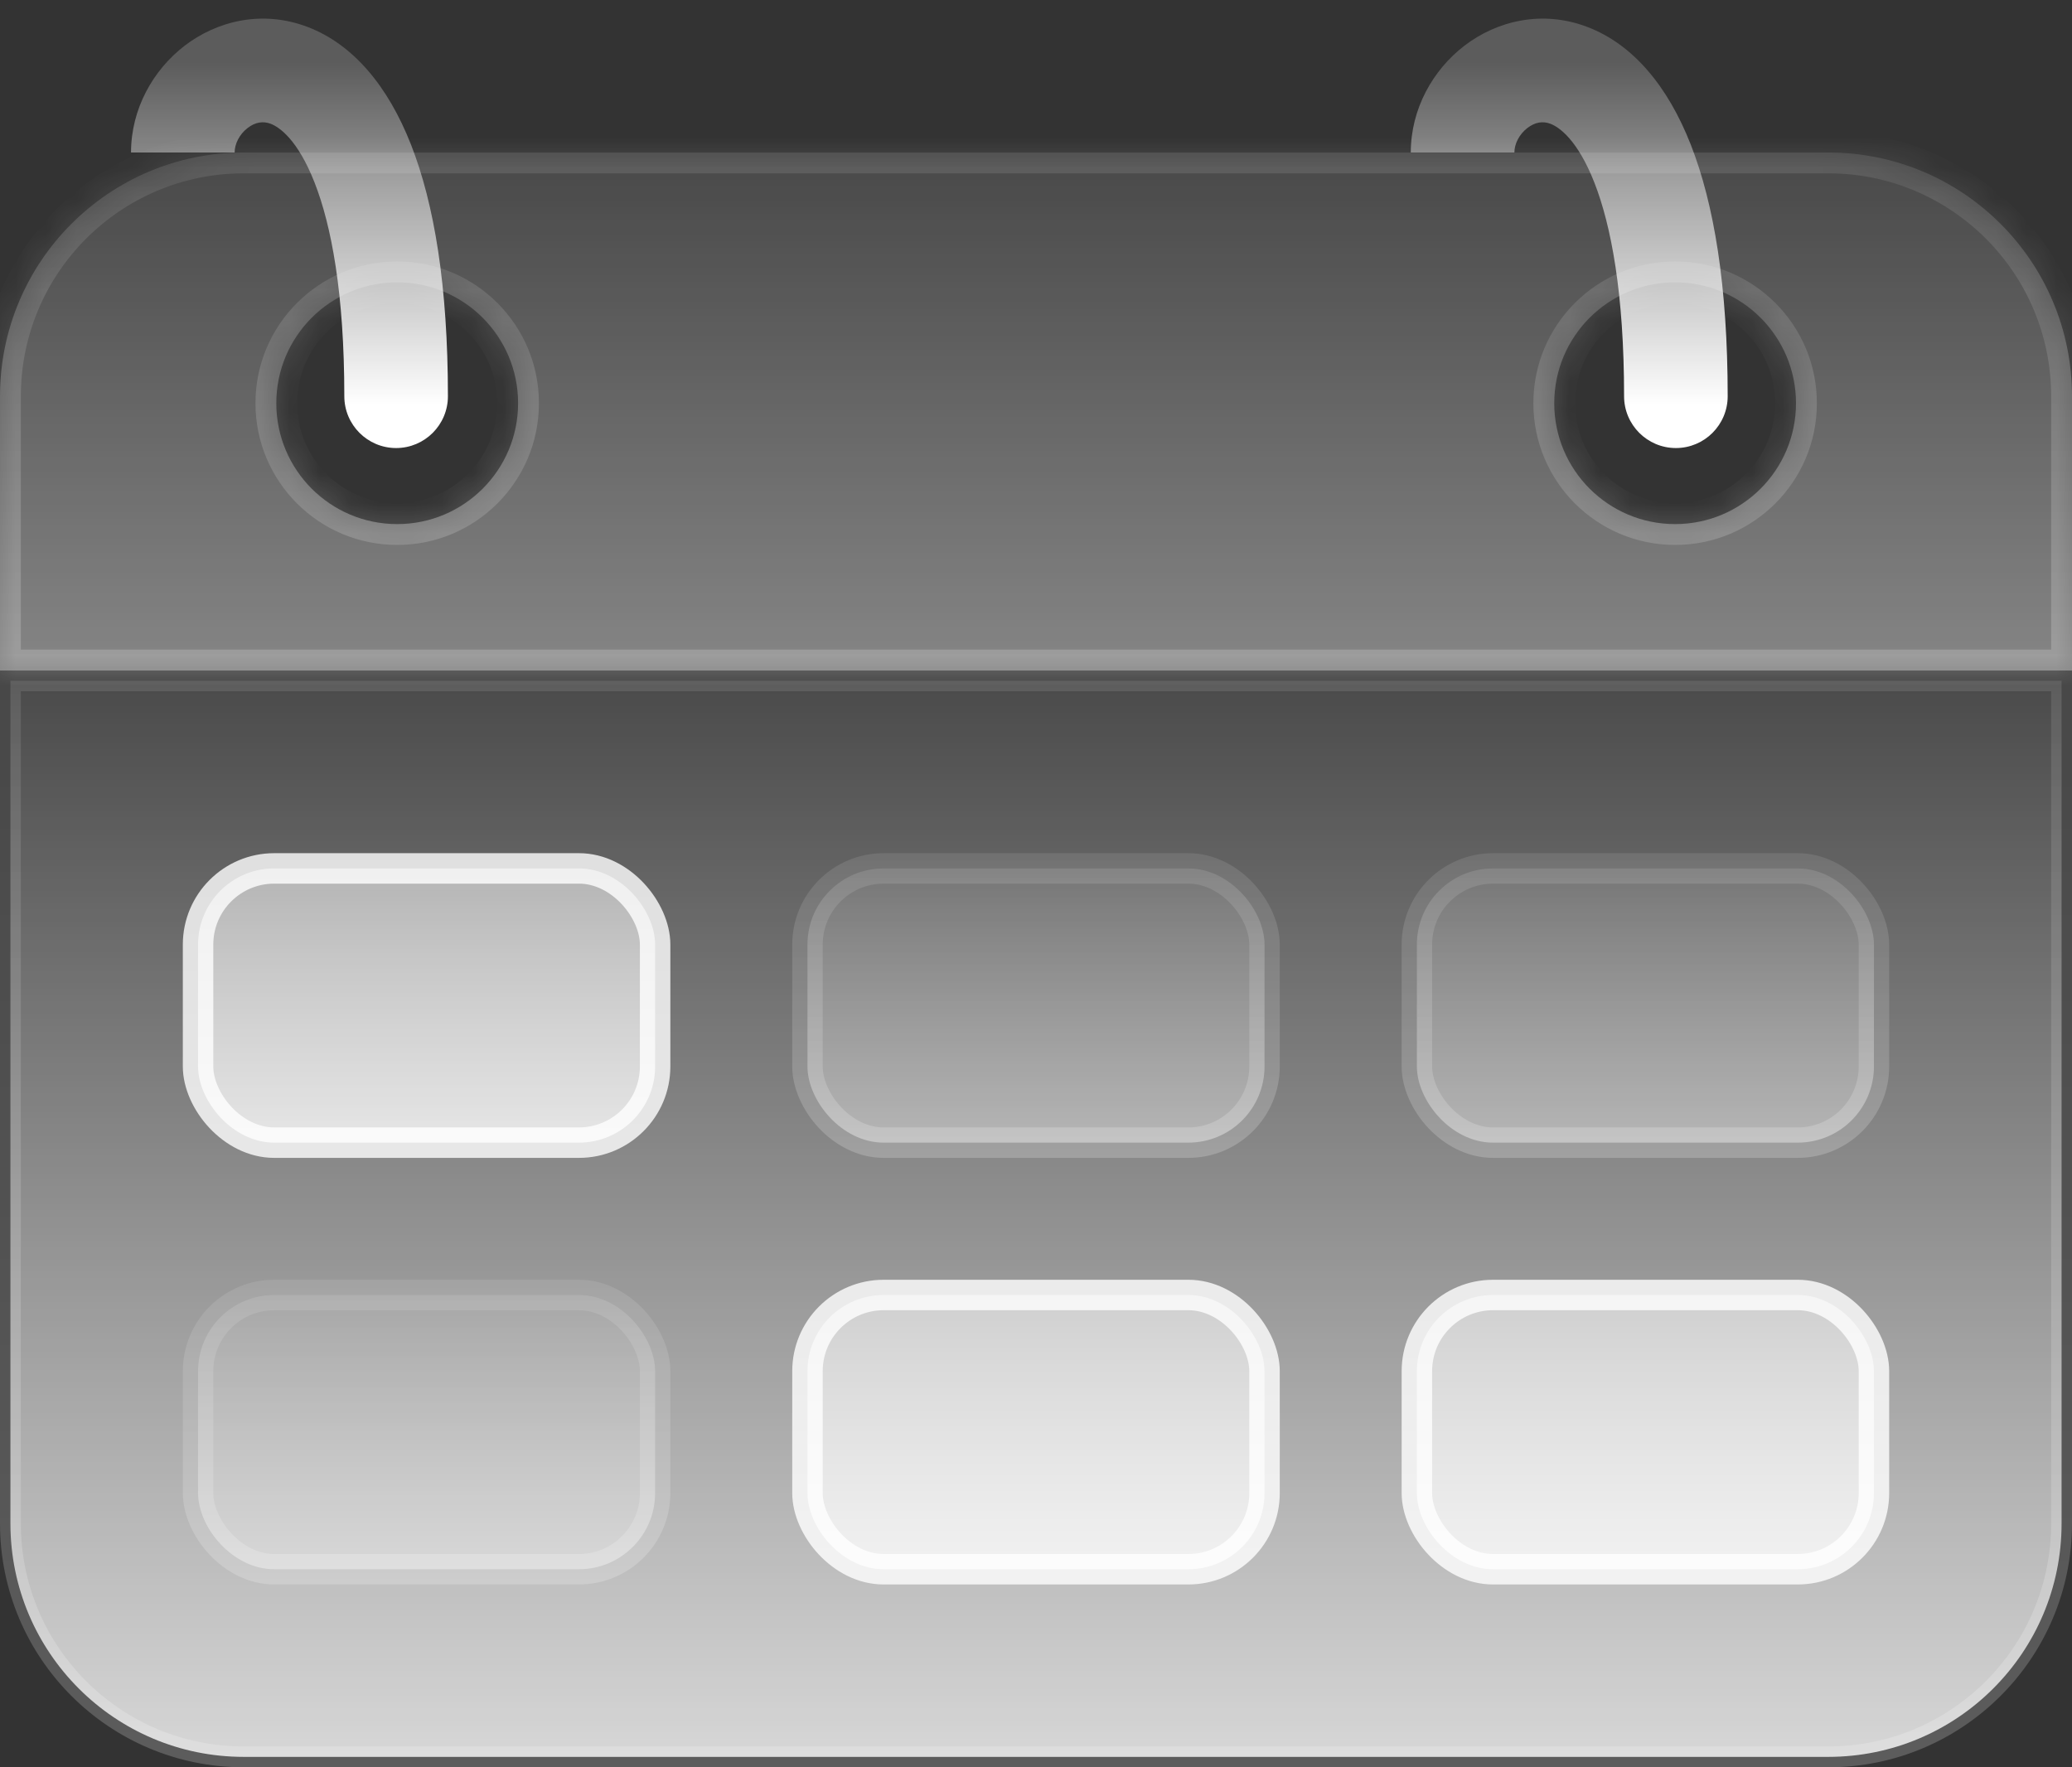 <svg width="68" height="58" viewBox="0 0 68 58" fill="none" xmlns="http://www.w3.org/2000/svg">
<rect x="0" y="0" width="68" height="58" fill="#333333" stroke="none"/>
<path d="M0.342 22.342H67.658V50C67.658 54.229 64.229 57.658 60 57.658H8C3.771 57.658 0.342 54.229 0.342 50V22.342Z" fill="url(#paint0_linear_3326_13208)" stroke="url(#paint1_linear_3326_13208)" stroke-width="0.684"/>
<rect x="6.5" y="28.5" width="15" height="9" rx="2.5" fill="url(#paint2_linear_3326_13208)" stroke="url(#paint3_linear_3326_13208)"/>
<rect x="6.5" y="42.5" width="15" height="9" rx="2.5" fill="url(#paint4_linear_3326_13208)" stroke="url(#paint5_linear_3326_13208)"/>
<rect x="46.5" y="28.5" width="15" height="9" rx="2.5" fill="url(#paint6_linear_3326_13208)" stroke="url(#paint7_linear_3326_13208)"/>
<rect x="46.5" y="42.5" width="15" height="9" rx="2.5" fill="url(#paint8_linear_3326_13208)" stroke="url(#paint9_linear_3326_13208)"/>
<rect x="26.5" y="28.5" width="15" height="9" rx="2.5" fill="url(#paint10_linear_3326_13208)" stroke="url(#paint11_linear_3326_13208)"/>
<rect x="26.5" y="42.5" width="15" height="9" rx="2.5" fill="url(#paint12_linear_3326_13208)" stroke="url(#paint13_linear_3326_13208)"/>
<mask id="path-8-inside-1_3326_13208" fill="white">
<path fill-rule="evenodd" clip-rule="evenodd" d="M8 5.004C3.582 5.004 0 8.586 0 13.004V22.004H68V13.004C68 8.586 64.418 5.004 60 5.004H8ZM17.003 13.233C17.003 15.424 15.226 17.2 13.035 17.2C10.844 17.2 9.068 15.424 9.068 13.233C9.068 11.042 10.844 9.266 13.035 9.266C15.226 9.266 17.003 11.042 17.003 13.233ZM58.942 13.233C58.942 15.424 57.166 17.2 54.975 17.2C52.784 17.2 51.008 15.424 51.008 13.233C51.008 11.042 52.784 9.266 54.975 9.266C57.166 9.266 58.942 11.042 58.942 13.233Z"/>
</mask>
<path fill-rule="evenodd" clip-rule="evenodd" d="M8 5.004C3.582 5.004 0 8.586 0 13.004V22.004H68V13.004C68 8.586 64.418 5.004 60 5.004H8ZM17.003 13.233C17.003 15.424 15.226 17.2 13.035 17.2C10.844 17.2 9.068 15.424 9.068 13.233C9.068 11.042 10.844 9.266 13.035 9.266C15.226 9.266 17.003 11.042 17.003 13.233ZM58.942 13.233C58.942 15.424 57.166 17.2 54.975 17.2C52.784 17.2 51.008 15.424 51.008 13.233C51.008 11.042 52.784 9.266 54.975 9.266C57.166 9.266 58.942 11.042 58.942 13.233Z" fill="url(#paint14_linear_3326_13208)"/>
<path d="M0 22.004H-0.684V22.688H0V22.004ZM68 22.004V22.688H68.684V22.004H68ZM0.684 13.004C0.684 8.964 3.96 5.688 8 5.688V4.32C3.204 4.32 -0.684 8.208 -0.684 13.004H0.684ZM0.684 22.004V13.004H-0.684V22.004H0.684ZM68 21.32H0V22.688H68V21.32ZM67.316 13.004V22.004H68.684V13.004H67.316ZM60 5.688C64.04 5.688 67.316 8.964 67.316 13.004H68.684C68.684 8.208 64.796 4.32 60 4.32V5.688ZM8 5.688H60V4.32H8V5.688ZM13.035 17.884C15.604 17.884 17.687 15.802 17.687 13.233H16.318C16.318 15.046 14.848 16.516 13.035 16.516V17.884ZM8.384 13.233C8.384 15.802 10.466 17.884 13.035 17.884V16.516C11.222 16.516 9.752 15.046 9.752 13.233H8.384ZM13.035 8.581C10.466 8.581 8.384 10.664 8.384 13.233H9.752C9.752 11.42 11.222 9.95 13.035 9.95V8.581ZM17.687 13.233C17.687 10.664 15.604 8.581 13.035 8.581V9.95C14.848 9.95 16.318 11.42 16.318 13.233H17.687ZM54.975 17.884C57.544 17.884 59.627 15.802 59.627 13.233H58.258C58.258 15.046 56.788 16.516 54.975 16.516V17.884ZM50.323 13.233C50.323 15.802 52.406 17.884 54.975 17.884V16.516C53.162 16.516 51.692 15.046 51.692 13.233H50.323ZM54.975 8.581C52.406 8.581 50.323 10.664 50.323 13.233H51.692C51.692 11.42 53.162 9.95 54.975 9.95V8.581ZM59.627 13.233C59.627 10.664 57.544 8.581 54.975 8.581V9.95C56.788 9.95 58.258 11.42 58.258 13.233H59.627Z" fill="url(#paint15_linear_3326_13208)" mask="url(#path-8-inside-1_3326_13208)"/>
<path d="M11.3 13.003C11.3 13.942 12.061 14.704 13 14.704C13.939 14.704 14.7 13.942 14.7 13.003H11.3ZM14.7 13.003C14.7 9.383 14.251 6.688 13.489 4.747C12.729 2.812 11.585 1.459 10.112 0.891C8.61 0.312 7.119 0.688 6.059 1.501C5.024 2.295 4.3 3.575 4.3 5.004H7.7C7.7 4.732 7.851 4.412 8.128 4.199C8.381 4.005 8.64 3.968 8.888 4.064C9.165 4.171 9.771 4.581 10.323 5.99C10.874 7.393 11.3 9.623 11.3 13.003H14.7Z" fill="url(#paint16_linear_3326_13208)"/>
<path d="M53.3 13.003C53.3 13.942 54.061 14.704 55 14.704C55.939 14.704 56.7 13.942 56.7 13.003H53.3ZM56.7 13.003C56.7 9.383 56.251 6.688 55.489 4.747C54.73 2.812 53.585 1.459 52.112 0.891C50.61 0.312 49.119 0.688 48.059 1.501C47.024 2.295 46.3 3.575 46.3 5.004H49.7C49.7 4.732 49.851 4.412 50.129 4.199C50.381 4.005 50.64 3.968 50.888 4.064C51.165 4.171 51.77 4.581 52.324 5.99C52.874 7.393 53.3 9.623 53.3 13.003H56.7Z" fill="url(#paint17_linear_3326_13208)"/>
<defs>
<linearGradient id="paint0_linear_3326_13208" x1="33.942" y1="57.569" x2="33.942" y2="21.564" gradientUnits="userSpaceOnUse">
<stop stop-color="white" stop-opacity="0.8"/>
<stop offset="1" stop-color="white" stop-opacity="0.1"/>
</linearGradient>
<linearGradient id="paint1_linear_3326_13208" x1="33.942" y1="57.569" x2="33.942" y2="21.564" gradientUnits="userSpaceOnUse">
<stop stop-color="white" stop-opacity="0.2"/>
<stop offset="1" stop-color="white" stop-opacity="0.1"/>
</linearGradient>
<linearGradient id="paint2_linear_3326_13208" x1="13.986" y1="37.88" x2="13.986" y2="27.879" gradientUnits="userSpaceOnUse">
<stop stop-color="white" stop-opacity="0.8"/>
<stop offset="1" stop-color="white" stop-opacity="0.5"/>
</linearGradient>
<linearGradient id="paint3_linear_3326_13208" x1="13.986" y1="37.88" x2="13.986" y2="27.879" gradientUnits="userSpaceOnUse">
<stop stop-color="white" stop-opacity="0.8"/>
<stop offset="1" stop-color="white" stop-opacity="0.8"/>
</linearGradient>
<linearGradient id="paint4_linear_3326_13208" x1="13.986" y1="51.88" x2="13.986" y2="41.879" gradientUnits="userSpaceOnUse">
<stop stop-color="white" stop-opacity="0.4"/>
<stop offset="1" stop-color="white" stop-opacity="0.1"/>
</linearGradient>
<linearGradient id="paint5_linear_3326_13208" x1="13.986" y1="51.88" x2="13.986" y2="41.879" gradientUnits="userSpaceOnUse">
<stop stop-color="white" stop-opacity="0.2"/>
<stop offset="1" stop-color="white" stop-opacity="0.1"/>
</linearGradient>
<linearGradient id="paint6_linear_3326_13208" x1="53.986" y1="37.88" x2="53.986" y2="27.879" gradientUnits="userSpaceOnUse">
<stop stop-color="white" stop-opacity="0.4"/>
<stop offset="1" stop-color="white" stop-opacity="0.1"/>
</linearGradient>
<linearGradient id="paint7_linear_3326_13208" x1="53.986" y1="37.88" x2="53.986" y2="27.879" gradientUnits="userSpaceOnUse">
<stop stop-color="white" stop-opacity="0.2"/>
<stop offset="1" stop-color="white" stop-opacity="0.1"/>
</linearGradient>
<linearGradient id="paint8_linear_3326_13208" x1="53.986" y1="51.88" x2="53.986" y2="41.879" gradientUnits="userSpaceOnUse">
<stop stop-color="white" stop-opacity="0.8"/>
<stop offset="1" stop-color="white" stop-opacity="0.5"/>
</linearGradient>
<linearGradient id="paint9_linear_3326_13208" x1="53.986" y1="51.88" x2="53.986" y2="41.879" gradientUnits="userSpaceOnUse">
<stop stop-color="white" stop-opacity="0.8"/>
<stop offset="1" stop-color="white" stop-opacity="0.8"/>
</linearGradient>
<linearGradient id="paint10_linear_3326_13208" x1="33.986" y1="37.88" x2="33.986" y2="27.879" gradientUnits="userSpaceOnUse">
<stop stop-color="white" stop-opacity="0.4"/>
<stop offset="1" stop-color="white" stop-opacity="0.1"/>
</linearGradient>
<linearGradient id="paint11_linear_3326_13208" x1="33.986" y1="37.88" x2="33.986" y2="27.879" gradientUnits="userSpaceOnUse">
<stop stop-color="white" stop-opacity="0.2"/>
<stop offset="1" stop-color="white" stop-opacity="0.1"/>
</linearGradient>
<linearGradient id="paint12_linear_3326_13208" x1="33.986" y1="51.88" x2="33.986" y2="41.879" gradientUnits="userSpaceOnUse">
<stop stop-color="white" stop-opacity="0.8"/>
<stop offset="1" stop-color="white" stop-opacity="0.5"/>
</linearGradient>
<linearGradient id="paint13_linear_3326_13208" x1="33.986" y1="51.88" x2="33.986" y2="41.879" gradientUnits="userSpaceOnUse">
<stop stop-color="white" stop-opacity="0.8"/>
<stop offset="1" stop-color="white" stop-opacity="0.8"/>
</linearGradient>
<linearGradient id="paint14_linear_3326_13208" x1="33.942" y1="21.8" x2="33.942" y2="4.798" gradientUnits="userSpaceOnUse">
<stop stop-color="white" stop-opacity="0.4"/>
<stop offset="1" stop-color="white" stop-opacity="0.1"/>
</linearGradient>
<linearGradient id="paint15_linear_3326_13208" x1="33.942" y1="21.8" x2="33.942" y2="4.798" gradientUnits="userSpaceOnUse">
<stop stop-color="white" stop-opacity="0.2"/>
<stop offset="1" stop-color="white" stop-opacity="0.1"/>
</linearGradient>
<linearGradient id="paint16_linear_3326_13208" x1="9.101" y1="13.279" x2="9.101" y2="2.05" gradientUnits="userSpaceOnUse">
<stop stop-color="white"/>
<stop offset="1" stop-color="white" stop-opacity="0.2"/>
</linearGradient>
<linearGradient id="paint17_linear_3326_13208" x1="51.101" y1="13.279" x2="51.101" y2="2.05" gradientUnits="userSpaceOnUse">
<stop stop-color="white"/>
<stop offset="1" stop-color="white" stop-opacity="0.2"/>
</linearGradient>
</defs>
</svg>
